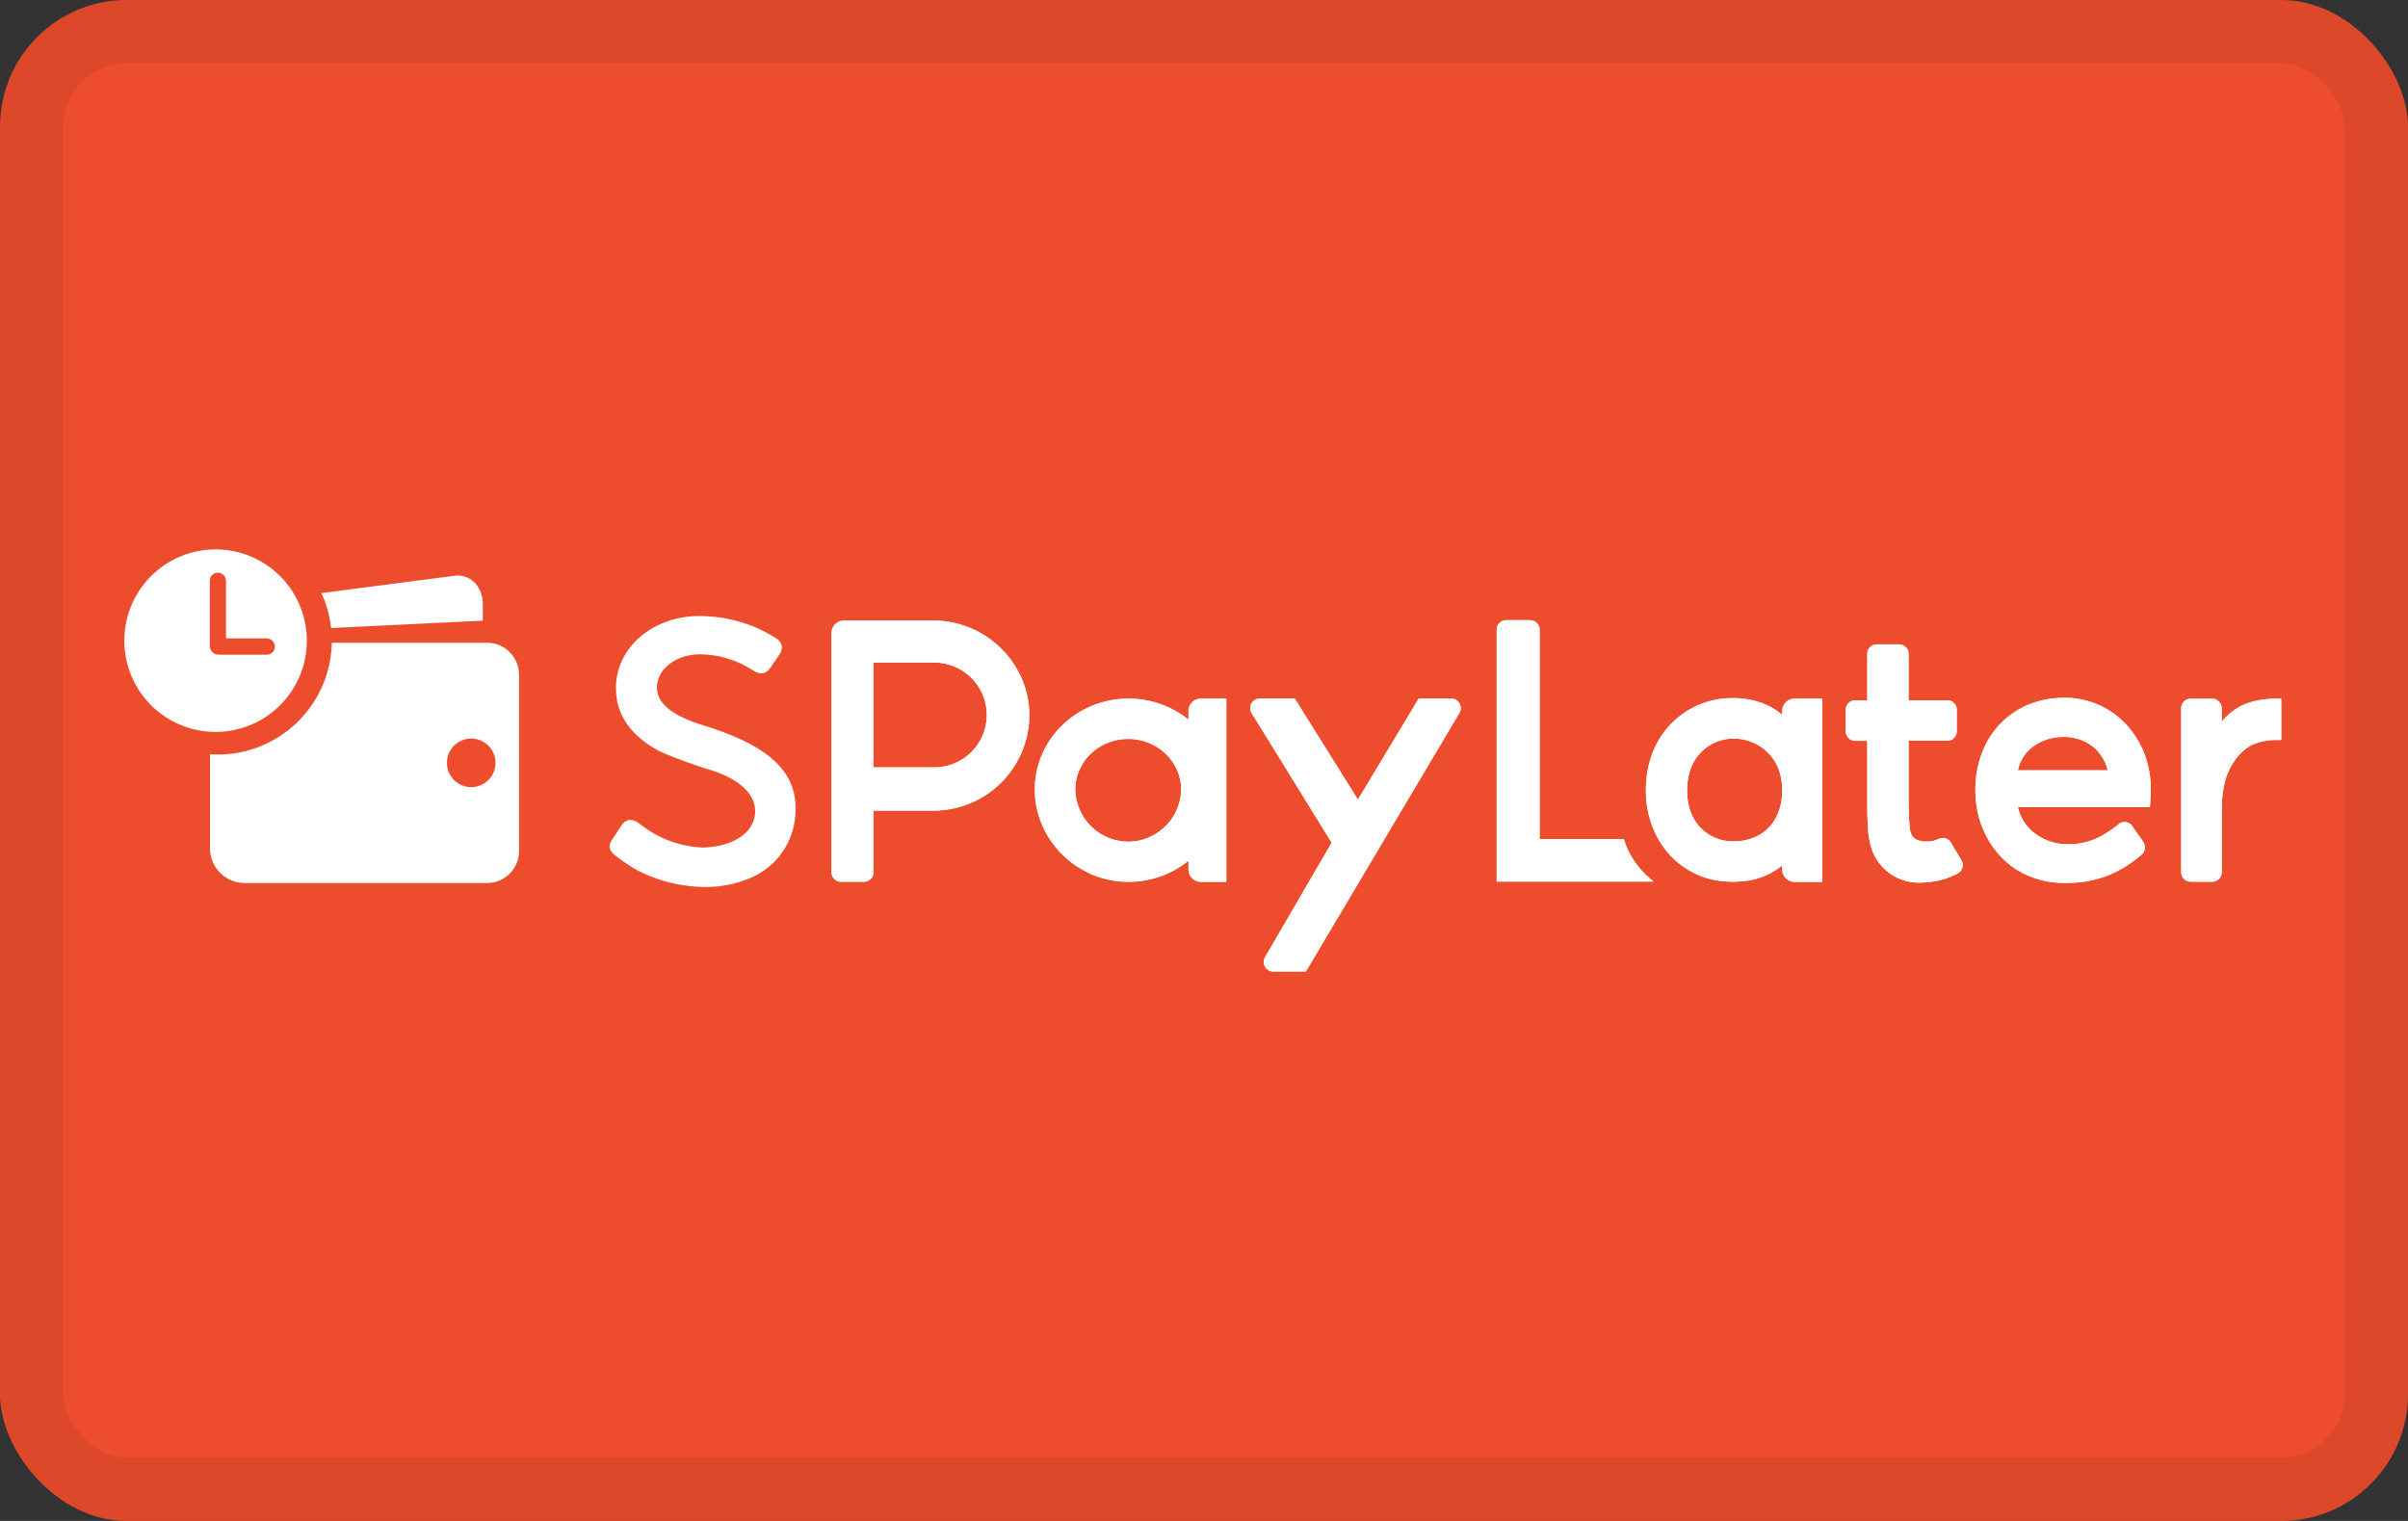 <svg width="38" height="24" viewBox="0 0 38 24" role="img" fill="none" xmlns="http://www.w3.org/2000/svg" aria-labelledby="pi-spaylater"><rect x="0" y="0" width="38" height="24" fill="#333333" stroke="none"/><title id="pi-spaylater">SPayLater</title><g clip-path="url(#pi-clip0_97_2479)"><path d="M38-7H0v38h38V-7z" fill="#EE4D2D"/><path d="M11.047 11.428c-.61-.196-.68-.433-.68-.59.013-.283.289-.5.654-.513.32 0 .6.085.882.265.13.078.204.011.249-.046l.005-.007.067-.098.003-.003.079-.116c.04-.074.063-.162-.06-.25a2.29 2.29 0 00-.356-.184 2.29 2.29 0 00-.888-.165c-.694.015-1.245.476-1.28 1.074-.024.437.196.787.655 1.043.133.07.583.237.777.294.535.155.81.428.756.746-.049.288-.368.482-.81.496a1.693 1.693 0 01-.978-.354l-.05-.037c-.035-.023-.088-.054-.15-.042-.045.008-.083.037-.116.087a23.956 23.956 0 00-.148.224c-.078.116-.02.187.04.238.13.104.292.211.406.266a2.362 2.362 0 001.06.24c.22 0 .48-.055.68-.143a1.16 1.16 0 00.704-.957c.072-.691-.377-1.13-1.501-1.466v-.002zM14.747 9.793h-1.429a.197.197 0 00-.196.196v3.775c0 .083.067.15.15.15h.361a.15.15 0 00.15-.15v-.973h.964a1.514 1.514 0 001.497-1.499c0-.816-.671-1.489-1.497-1.5m.825 1.49a.828.828 0 01-.832.827h-.957v-1.654h.96c.457 0 .829.37.829.827M22.9 11.022h-.511l-.96 1.596-.997-1.596h-.55a.15.15 0 00-.132.078.15.15 0 00.003.154l1.262 2.043-1.05 1.805a.15.15 0 00-.001.152.15.15 0 00.131.076h.513l2.422-4.079a.15.15 0 00.001-.152.15.15 0 00-.132-.077M18.755 11.22v.136a1.507 1.507 0 00-.947-.332c-.815 0-1.478.644-1.478 1.435 0 .79.663 1.456 1.478 1.456.347 0 .682-.118.947-.333v.136c0 .109.088.197.197.197h.4v-2.891h-.4a.197.197 0 00-.197.196zm-.95.44c.46 0 .835.36.835.8a.842.842 0 01-.835.822.84.84 0 01-.836-.822c0-.445.375-.8.835-.8zM25.638 13.28l-.012-.04h-1.33V9.936a.15.15 0 00-.15-.15h-.377a.15.15 0 00-.15.15v3.975h2.472l-.111-.1c-.003-.003-.247-.225-.341-.53M28.125 11.221v.06a1.059 1.059 0 00-.276-.17 1.293 1.293 0 00-.506-.095 1.34 1.34 0 00-1.26.854c-.072.178-.11.382-.11.604 0 .198.035.385.1.559.066.174.16.328.279.458.119.13.265.234.433.31.167.075.355.112.558.112.202 0 .365-.031.51-.094.1-.043.191-.098.272-.163v.063c0 .109.088.197.197.197h.434v-2.892h-.434a.197.197 0 00-.197.197m-.476.49a.75.75 0 01.414.414c.04.1.062.216.062.343 0 .128-.02.244-.06.345a.683.683 0 01-.403.41.82.82 0 01-.294.053.703.703 0 01-.534-.217c-.14-.145-.21-.342-.21-.584 0-.242.07-.451.212-.596a.71.71 0 01.519-.224c.102 0 .201.018.293.056M30.787 13.296a.15.15 0 00-.186-.061.453.453 0 01-.349.019c-.07-.034-.108-.1-.117-.206a5.5 5.5 0 01-.016-.452v-.908h.61a.15.15 0 00.15-.15V11.2a.15.15 0 00-.15-.15h-.61v-.732a.15.15 0 00-.15-.15h-.352a.15.15 0 00-.15.15v.732h-.189a.15.15 0 00-.15.15v.34c0 .082.067.15.15.15h.189v.964c0 .207.005.366.016.476.011.114.035.219.071.314.06.142.155.259.283.348a.79.79 0 00.461.135c.107 0 .216-.014.327-.04.085-.02.176-.056.268-.104a.15.15 0 00.059-.21l-.165-.276zM33.572 11.453a1.321 1.321 0 00-.991-.442c-.21 0-.406.038-.58.113a1.31 1.31 0 00-.728.771c-.067.175-.1.364-.1.561 0 .223.038.428.113.608.074.18.176.337.301.466.127.13.278.232.45.3.172.069.355.103.544.103.16 0 .305-.014.432-.043.127-.028.243-.067.343-.116a1.868 1.868 0 00.44-.289.15.15 0 00.026-.2l-.173-.249a.15.15 0 00-.22-.028 1.623 1.623 0 01-.32.21 1.093 1.093 0 01-.514.103.845.845 0 01-.483-.17.708.708 0 01-.268-.415h2.084l.009-.175a1.57 1.57 0 00-.08-.618 1.477 1.477 0 00-.284-.49m-1.73.703a.625.625 0 01.238-.373.788.788 0 01.48-.154.73.73 0 01.485.166.709.709 0 01.215.36h-1.418zM35.943 11.024c-.24 0-.44.042-.596.125a.991.991 0 00-.287.24v-.213a.15.15 0 00-.15-.15h-.339a.15.15 0 00-.15.15v2.587c0 .083.067.15.15.15h.34a.15.15 0 00.15-.15v-.994c0-.153.016-.296.049-.427a.964.964 0 01.154-.338.763.763 0 01.268-.247.94.94 0 01.41-.08H36v-.653h-.058z" fill="#fff"/><path d="M14.747 9.793h-1.429a.197.197 0 00-.196.196v3.775c0 .083.067.15.15.15h.361a.15.15 0 00.15-.15v-.973h.964a1.514 1.514 0 001.497-1.499c0-.816-.671-1.489-1.497-1.5m.825 1.49a.828.828 0 01-.832.827h-.957v-1.654h.96c.457 0 .829.37.829.827M22.9 11.022h-.511l-.96 1.596-.997-1.596h-.55a.15.15 0 00-.132.078.15.15 0 00.003.154l1.262 2.043-1.05 1.805a.15.15 0 00-.001.152.15.15 0 00.131.076h.513l2.422-4.079a.15.15 0 00.001-.152.15.15 0 00-.132-.077M18.755 11.22v.136a1.507 1.507 0 00-.947-.332c-.815 0-1.478.644-1.478 1.435 0 .79.663 1.456 1.478 1.456.347 0 .682-.118.947-.333v.136c0 .109.088.197.197.197h.4v-2.891h-.4a.197.197 0 00-.197.196zm-.95.44c.46 0 .835.36.835.8a.842.842 0 01-.835.822.84.84 0 01-.836-.822c0-.445.375-.8.835-.8zM25.638 13.28l-.012-.04h-1.33V9.936a.15.15 0 00-.15-.15h-.377a.15.15 0 00-.15.15v3.975h2.472l-.111-.1c-.003-.003-.247-.225-.341-.53M28.125 11.221v.06a1.059 1.059 0 00-.276-.17 1.293 1.293 0 00-.506-.095 1.34 1.34 0 00-1.26.854c-.072.178-.11.382-.11.604 0 .198.035.385.1.559.066.174.16.328.279.458.119.13.265.234.433.31.167.075.355.112.558.112.202 0 .365-.031.51-.094.1-.043.191-.098.272-.163v.063c0 .109.088.197.197.197h.434v-2.892h-.434a.197.197 0 00-.197.197m-.476.49a.75.75 0 01.414.414c.04.1.062.216.062.343 0 .128-.02.244-.06.345a.683.683 0 01-.403.41.82.82 0 01-.294.053.703.703 0 01-.534-.217c-.14-.145-.21-.342-.21-.584 0-.242.07-.451.212-.596a.71.71 0 01.519-.224c.102 0 .201.018.293.056M30.787 13.296a.15.15 0 00-.186-.061.453.453 0 01-.349.019c-.07-.034-.108-.1-.117-.206a5.5 5.5 0 01-.016-.452v-.908h.61a.15.15 0 00.15-.15V11.2a.15.15 0 00-.15-.15h-.61v-.732a.15.15 0 00-.15-.15h-.352a.15.15 0 00-.15.15v.732h-.189a.15.15 0 00-.15.15v.34c0 .082.067.15.15.15h.189v.964c0 .207.005.366.016.476.011.114.035.219.071.314.06.142.155.259.283.348a.79.79 0 00.461.135c.107 0 .216-.014.327-.04.085-.02.176-.056.268-.104a.15.15 0 00.059-.21l-.165-.276zM33.572 11.453a1.321 1.321 0 00-.991-.442c-.21 0-.406.038-.58.113a1.31 1.31 0 00-.728.771c-.067.175-.1.364-.1.561 0 .223.038.428.113.608.074.18.176.337.301.466.127.13.278.232.45.3.172.069.355.103.544.103.16 0 .305-.014.432-.043.127-.028.243-.067.343-.116a1.868 1.868 0 00.44-.289.15.15 0 00.026-.2l-.173-.249a.15.15 0 00-.22-.028 1.623 1.623 0 01-.32.21 1.093 1.093 0 01-.514.103.845.845 0 01-.483-.17.708.708 0 01-.268-.415h2.084l.009-.175a1.57 1.57 0 00-.08-.618 1.477 1.477 0 00-.284-.49m-1.73.703a.625.625 0 01.238-.373.788.788 0 01.48-.154.73.73 0 01.485.166.709.709 0 01.215.36h-1.418zM35.943 11.024c-.24 0-.44.042-.596.125a.991.991 0 00-.287.24v-.213a.15.15 0 00-.15-.15h-.339a.15.15 0 00-.15.15v2.587c0 .083.067.15.15.15h.34a.15.15 0 00.15-.15v-.994c0-.153.016-.296.049-.427a.964.964 0 01.154-.338.763.763 0 01.268-.247.94.94 0 01.41-.08H36v-.653h-.058zM5.225 9.91l2.394-.116v-.26c0-.28-.2-.48-.447-.449l-2.1.274c.078.17.131.356.153.55zM7.685 10.142H5.236a1.8 1.8 0 01-1.922 1.76v1.484c0 .303.246.548.549.548h3.822c.28 0 .506-.227.506-.506v-2.78a.506.506 0 00-.506-.506zm-.23 2.278a.383.383 0 11.001-.765.383.383 0 010 .765z" fill="#fff"/><path d="M3.44 8.67a1.44 1.44 0 100 2.879 1.44 1.44 0 000-2.879zm.863 1.62a.129.129 0 01-.092.041h-.76a.14.14 0 01-.14-.14V9.164c0-.072.06-.131.134-.127a.13.13 0 01.121.13v.907h.642a.13.13 0 01.13.122.127.127 0 01-.035.095z" fill="#fff"/></g><rect x=".5" y=".5" width="37" height="23" rx="1.5" stroke="#000" stroke-opacity=".07"/><defs><clipPath id="pi-clip0_97_2479"><rect width="38" height="24" rx="2" fill="#fff"/></clipPath></defs></svg>